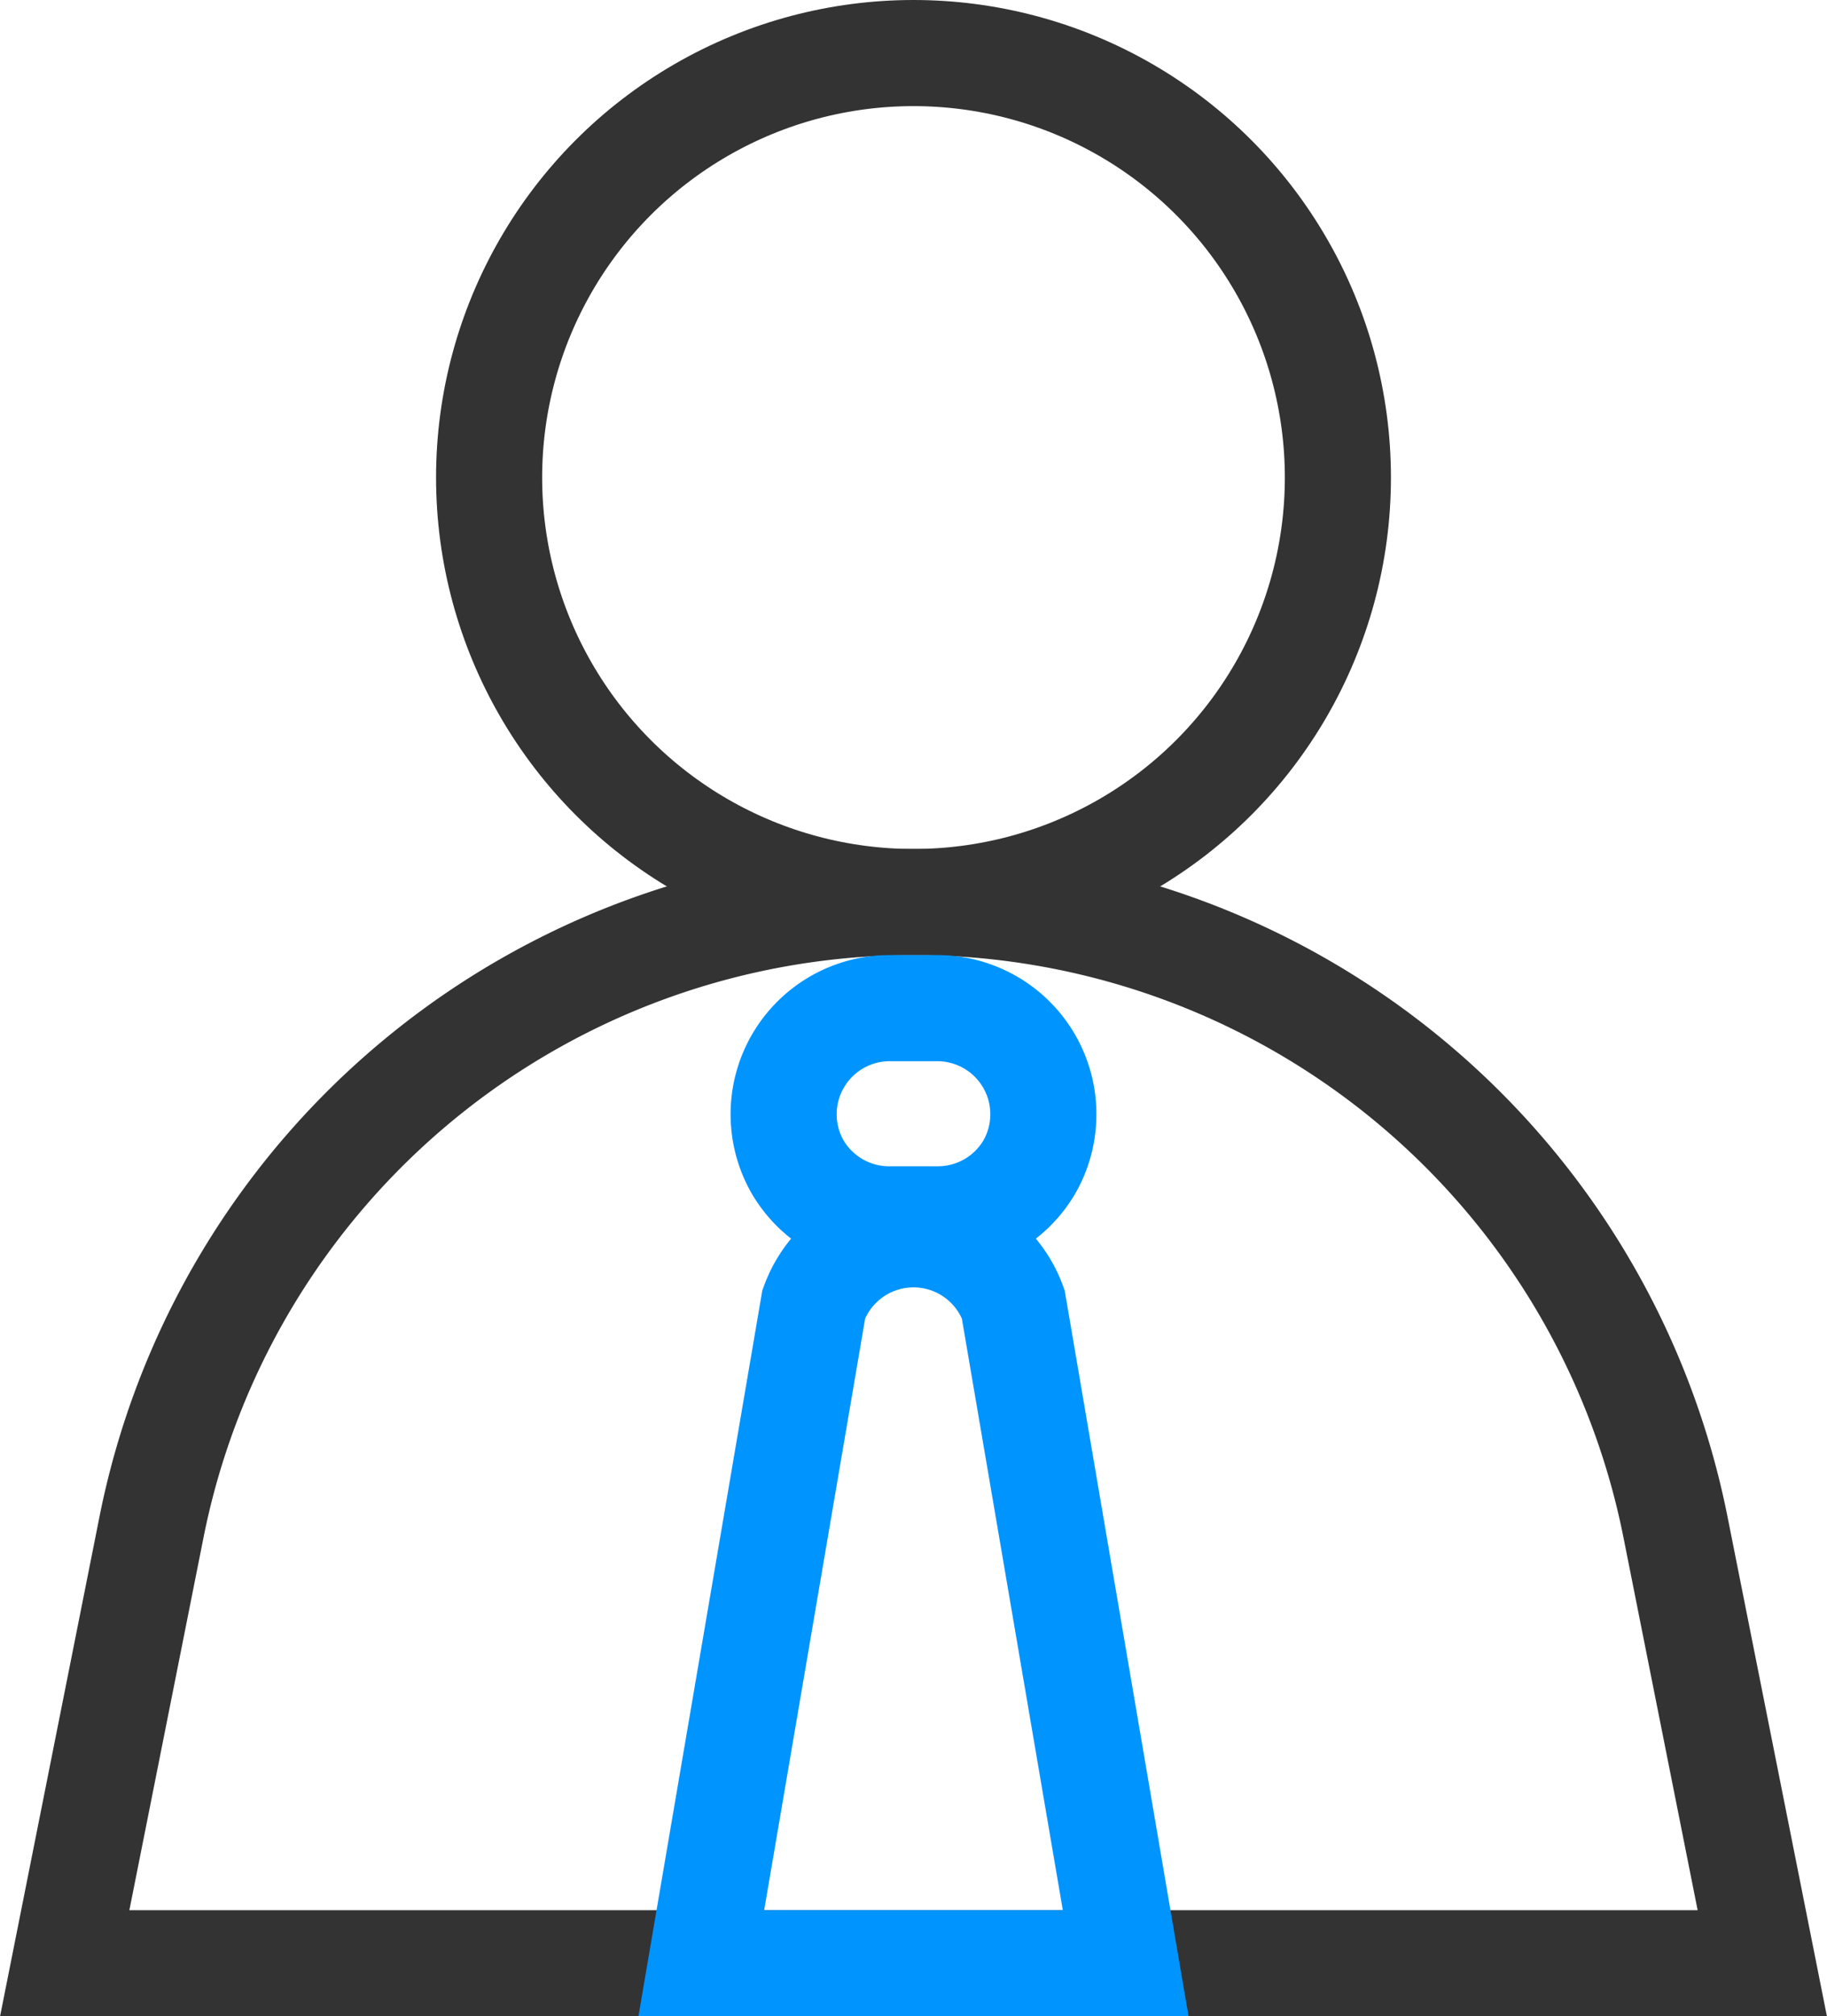 <?xml version="1.0" encoding="utf-8"?><svg xmlns="http://www.w3.org/2000/svg" viewBox="0 0 17.22 19" width="17.22" height="19"><circle cx="8.61" cy="4.5" r="4" stroke="#333" fill="none"/><path d="M1.43,14.38A7.32,7.32,0,0,1,8.61,8.5h0a7.32,7.32,0,0,1,7.18,5.88l.82,4.12H.61Z" stroke="#333" fill="none"/><path d="M7.67,12.29,6.61,18.5h4L9.55,12.29a1,1,0,0,0-1.88,0Z" stroke="#0094ff" fill="none"/><path d="M8.84,9.5H8.38A1,1,0,0,0,7.52,11a1,1,0,0,0,.86.49h.46A1,1,0,0,0,9.7,11,1,1,0,0,0,8.84,9.5Z" stroke="#0094ff" fill="none"/></svg>